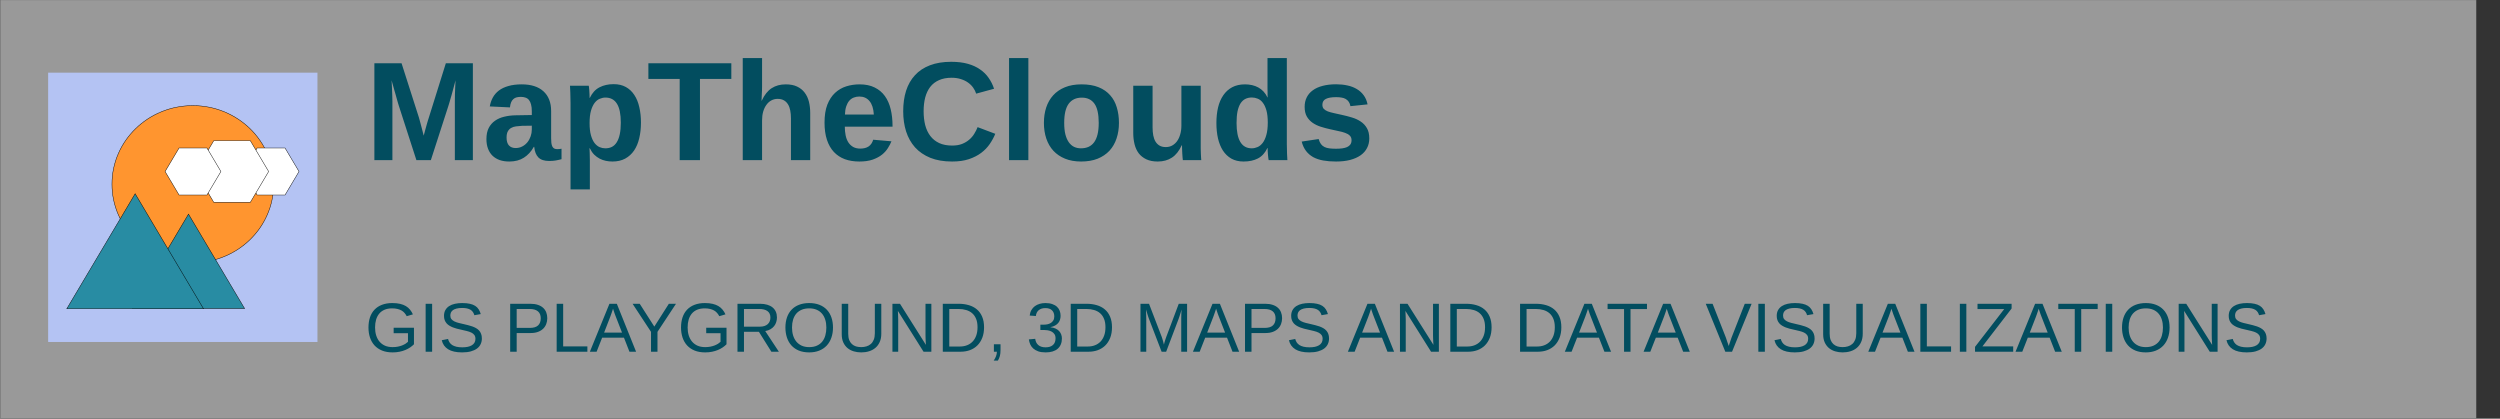 <svg width="4920" height="824" viewBox="0 0 4920 824" fill="none" xmlns="http://www.w3.org/2000/svg">
<rect x="0" y="0" width="4920" height="824" fill="#333333" stroke="none"/>
<rect x="0.455" y="0.196" width="4872.82" height="822.836" fill="white" fill-opacity="0.5"/>
<path d="M624.76 143H94.76V673H624.76V143Z" fill="#B4C3F3"/>
<path d="M379.459 517.007C467.326 517.007 538.556 447.798 538.556 362.424C538.556 277.05 467.326 207.84 379.459 207.84C291.592 207.84 220.362 277.05 220.362 362.424C220.362 447.798 291.592 517.007 379.459 517.007Z" fill="#FF952F" stroke="black" stroke-width="0.833"/>
<path d="M260.567 607.14L370.954 421.368L481.342 607.14H260.567Z" fill="#288CA3" stroke="black" stroke-width="0.833"/>
<path d="M131.408 607.683L265.975 381.218L400.542 607.683H131.408Z" fill="#288CA3" stroke="black" stroke-width="0.833"/>
<path d="M506.039 291.295H560.977L588.445 337.522L560.977 383.748H506.039L478.571 337.522L506.039 291.295Z" fill="white" stroke="black" stroke-width="0.833"/>
<path d="M420.661 276.927H492.674L528.68 337.522L492.674 398.116H420.661L384.656 337.522L420.661 276.927Z" fill="white" stroke="black" stroke-width="0.833"/>
<path d="M352.361 291.295H407.298L434.766 337.522L407.298 383.748H352.361L324.893 337.522L352.361 291.295Z" fill="white" stroke="black" stroke-width="0.833"/>
<path d="M895.15 315.171V199.583C895.15 194.981 895.195 190.243 895.286 185.371C895.466 180.498 895.646 176.032 895.827 171.971C896.098 167.189 896.323 162.542 896.504 158.03C894.609 165.159 892.804 171.926 891.09 178.333C890.368 181.04 889.601 183.837 888.789 186.724C887.977 189.612 887.165 192.409 886.352 195.116C885.631 197.823 884.909 200.35 884.187 202.696C883.465 205.042 882.833 207.072 882.292 208.786L847.913 315.171H819.49L785.111 208.786C784.569 207.072 783.938 205.042 783.216 202.696C782.584 200.35 781.862 197.823 781.05 195.116C780.328 192.409 779.561 189.612 778.749 186.724C777.937 183.837 777.125 181.04 776.313 178.333C774.508 171.926 772.614 165.159 770.628 158.03C770.899 163.264 771.17 168.407 771.441 173.46C771.621 177.791 771.801 182.348 771.982 187.13C772.162 191.913 772.253 196.063 772.253 199.583V315.171H736.791V124.463H790.254L824.362 231.119C825.265 233.916 826.212 237.345 827.205 241.406C828.287 245.466 829.325 249.391 830.318 253.181C831.4 257.602 832.573 262.204 833.837 266.987C835.1 262.295 836.318 257.783 837.491 253.452C838.033 251.557 838.574 249.617 839.115 247.632C839.657 245.647 840.198 243.707 840.74 241.812C841.281 239.917 841.822 238.112 842.364 236.398C842.905 234.683 843.401 233.149 843.853 231.796L877.419 124.463H930.612V315.171H895.15ZM1002.35 317.878C995.309 317.878 988.993 316.931 983.398 315.036C977.894 313.051 973.202 310.208 969.322 306.509C965.442 302.719 962.464 298.072 960.389 292.568C958.313 287.064 957.276 280.792 957.276 273.754C957.276 265.092 958.765 257.828 961.742 251.963C964.81 246.008 968.961 241.225 974.194 237.616C979.428 233.916 985.564 231.254 992.602 229.63C999.64 227.916 1007.13 227.013 1015.07 226.923L1046.61 226.382V218.938C1046.61 213.614 1046.11 209.192 1045.12 205.673C1044.22 202.064 1042.86 199.131 1041.06 196.876C1039.25 194.62 1037 193.041 1034.29 192.138C1031.67 191.146 1028.65 190.649 1025.22 190.649C1022.06 190.649 1019.22 190.965 1016.69 191.597C1014.26 192.229 1012.14 193.356 1010.33 194.981C1008.53 196.515 1007.04 198.635 1005.87 201.342C1004.78 203.959 1004.02 207.297 1003.57 211.358L963.908 209.463C964.991 203.057 966.976 197.236 969.863 192.003C972.751 186.679 976.721 182.077 981.774 178.197C986.917 174.317 993.189 171.34 1000.59 169.264C1008.08 167.099 1016.83 166.016 1026.85 166.016C1035.96 166.016 1044.08 167.144 1051.21 169.4C1058.34 171.655 1064.38 175.039 1069.35 179.551C1074.31 183.972 1078.1 189.431 1080.71 195.928C1083.33 202.425 1084.64 209.959 1084.64 218.532V271.859C1084.64 275.288 1084.78 278.356 1085.05 281.063C1085.41 283.77 1085.99 286.071 1086.81 287.966C1087.71 289.771 1088.93 291.169 1090.46 292.162C1092.08 293.064 1094.16 293.515 1096.69 293.515C1099.57 293.515 1102.37 293.245 1105.08 292.703V313.276C1102.82 313.818 1100.79 314.314 1098.99 314.765C1097.18 315.216 1095.38 315.577 1093.57 315.848C1091.77 316.119 1089.83 316.344 1087.75 316.525C1085.77 316.705 1083.42 316.795 1080.71 316.795C1071.15 316.795 1064.07 314.449 1059.46 309.757C1054.95 305.065 1052.25 298.162 1051.34 289.049H1050.53C1045.48 298.162 1038.98 305.246 1031.04 310.299C1023.19 315.352 1013.63 317.878 1002.35 317.878ZM1046.61 247.361L1027.12 247.632C1023.06 247.812 1019.18 248.173 1015.48 248.715C1011.87 249.166 1008.66 250.203 1005.87 251.828C1003.16 253.362 1000.99 255.617 999.37 258.595C997.745 261.573 996.933 265.633 996.933 270.777C996.933 277.724 998.512 282.913 1001.67 286.342C1004.92 289.68 1009.2 291.35 1014.53 291.35C1019.4 291.35 1023.82 290.312 1027.79 288.237C1031.76 286.161 1035.1 283.454 1037.81 280.116C1040.61 276.687 1042.77 272.762 1044.31 268.34C1045.84 263.919 1046.61 259.407 1046.61 254.805V247.361ZM1261.41 241.27C1261.41 252.369 1260.28 262.61 1258.02 271.995C1255.86 281.379 1252.47 289.455 1247.87 296.222C1243.27 302.99 1237.4 308.314 1230.28 312.194C1223.24 315.983 1214.89 317.878 1205.24 317.878C1200.91 317.878 1196.57 317.427 1192.24 316.525C1188 315.622 1183.94 314.179 1180.06 312.194C1176.18 310.118 1172.57 307.456 1169.23 304.208C1165.99 300.869 1163.19 296.764 1160.84 291.891H1160.03C1160.12 292.342 1160.21 293.47 1160.3 295.275C1160.39 297.08 1160.48 299.2 1160.57 301.636C1160.66 303.982 1160.71 306.509 1160.71 309.216C1160.8 311.833 1160.84 314.269 1160.84 316.525V372.695H1122.81V202.425C1122.81 194.936 1122.67 188.258 1122.4 182.393C1122.22 176.528 1122 171.971 1121.73 168.723H1158.68C1158.86 169.354 1159.04 170.573 1159.22 172.377C1159.49 174.182 1159.67 176.257 1159.76 178.603C1159.94 180.949 1160.07 183.386 1160.17 185.912C1160.26 188.439 1160.3 190.649 1160.3 192.544H1160.84C1165.44 182.889 1171.76 175.987 1179.79 171.836C1187.82 167.685 1197.12 165.61 1207.67 165.61C1216.97 165.61 1225 167.505 1231.77 171.294C1238.53 175.084 1244.08 180.318 1248.41 186.995C1252.83 193.672 1256.08 201.658 1258.16 210.952C1260.32 220.156 1261.41 230.262 1261.41 241.27ZM1221.75 241.27C1221.75 224.577 1219.22 212.215 1214.17 204.184C1209.12 196.063 1201.58 192.003 1191.57 192.003C1187.78 192.003 1183.99 192.815 1180.2 194.439C1176.5 195.973 1173.16 198.68 1170.18 202.56C1167.29 206.35 1164.9 211.493 1163.01 217.99C1161.2 224.397 1160.3 232.518 1160.3 242.353C1160.3 251.918 1161.2 259.903 1163.01 266.31C1164.81 272.626 1167.16 277.679 1170.05 281.469C1173.02 285.259 1176.36 287.966 1180.06 289.59C1183.76 291.124 1187.51 291.891 1191.3 291.891C1196.17 291.891 1200.5 290.944 1204.29 289.049C1208.08 287.064 1211.24 284.041 1213.76 279.98C1216.38 275.83 1218.37 270.551 1219.72 264.144C1221.07 257.738 1221.75 250.113 1221.75 241.27ZM1377.54 155.323V315.171H1337.61V155.323H1276.02V124.463H1439.26V155.323H1377.54ZM1499.22 197.958C1504.36 186.769 1510.81 178.648 1518.57 173.595C1526.33 168.542 1535.58 166.016 1546.32 166.016C1555.16 166.016 1562.61 167.46 1568.65 170.347C1574.79 173.234 1579.75 177.205 1583.54 182.258C1587.42 187.311 1590.22 193.266 1591.93 200.124C1593.65 206.982 1594.5 214.381 1594.5 222.321V315.171H1556.6V233.149C1556.6 227.465 1556.15 222.276 1555.25 217.584C1554.35 212.802 1552.86 208.741 1550.78 205.403C1548.71 201.974 1546 199.312 1542.66 197.417C1539.32 195.522 1535.26 194.575 1530.48 194.575C1525.88 194.575 1521.68 195.612 1517.89 197.688C1514.2 199.673 1510.99 202.56 1508.28 206.35C1505.58 210.05 1503.46 214.516 1501.92 219.75C1500.48 224.893 1499.76 230.578 1499.76 236.804V315.171H1461.72V114.312H1499.76V169.129C1499.76 172.016 1499.71 174.949 1499.62 177.927C1499.53 180.814 1499.4 183.566 1499.22 186.183C1499.13 188.709 1499.04 191.01 1498.95 193.086C1498.86 195.161 1498.77 196.785 1498.67 197.958H1499.22ZM1691.14 317.878C1680.59 317.878 1671.07 316.344 1662.58 313.276C1654.19 310.118 1647.02 305.381 1641.06 299.065C1635.11 292.658 1630.55 284.672 1627.39 275.108C1624.23 265.453 1622.66 254.174 1622.66 241.27C1622.66 227.284 1624.51 215.509 1628.2 205.944C1631.99 196.379 1637.05 188.664 1643.36 182.799C1649.77 176.844 1657.12 172.558 1665.43 169.941C1673.73 167.324 1682.48 166.016 1691.68 166.016C1703.23 166.016 1713.07 168.046 1721.19 172.107C1729.4 176.077 1736.12 181.671 1741.36 188.89C1746.59 196.109 1750.43 204.771 1752.86 214.877C1755.3 224.893 1756.52 235.992 1756.52 248.173V249.256H1662.58C1662.58 255.392 1663.12 261.122 1664.21 266.445C1665.29 271.679 1667.05 276.236 1669.49 280.116C1671.92 283.905 1675.08 286.928 1678.96 289.184C1682.84 291.35 1687.53 292.433 1693.04 292.433C1699.71 292.433 1705.17 291.034 1709.41 288.237C1713.66 285.349 1716.68 280.928 1718.48 274.972L1754.35 278.085C1752.73 282.236 1750.43 286.658 1747.45 291.35C1744.56 296.042 1740.68 300.373 1735.81 304.343C1730.94 308.223 1724.84 311.472 1717.54 314.088C1710.32 316.615 1701.52 317.878 1691.14 317.878ZM1691.14 189.973C1687.26 189.973 1683.61 190.649 1680.18 192.003C1676.84 193.266 1673.91 195.342 1671.38 198.229C1668.94 201.026 1666.96 204.681 1665.43 209.192C1663.89 213.704 1663.03 219.118 1662.85 225.434H1719.7C1718.98 213.614 1716.14 204.771 1711.17 198.906C1706.21 192.95 1699.53 189.973 1691.14 189.973ZM1873.73 286.477C1881.22 286.477 1887.67 285.439 1893.08 283.364C1898.59 281.198 1903.33 278.401 1907.3 274.972C1911.36 271.544 1914.7 267.663 1917.31 263.332C1920.02 259.001 1922.23 254.625 1923.94 250.203L1958.73 263.332C1955.93 270.19 1952.28 276.912 1947.77 283.499C1943.25 290.086 1937.61 295.906 1930.85 300.96C1924.08 306.013 1916 310.118 1906.62 313.276C1897.33 316.344 1886.36 317.878 1873.73 317.878C1857.22 317.878 1842.91 315.442 1830.82 310.569C1818.73 305.607 1808.72 298.749 1800.78 289.996C1792.93 281.153 1787.06 270.686 1783.18 258.595C1779.39 246.504 1777.5 233.285 1777.5 218.938C1777.5 204.049 1779.39 190.604 1783.18 178.603C1787.06 166.602 1792.88 156.406 1800.64 148.014C1808.4 139.532 1818.19 133.036 1830.01 128.524C1841.92 123.922 1855.91 121.621 1871.97 121.621C1884.42 121.621 1895.29 122.929 1904.59 125.546C1913.97 128.163 1922.05 131.863 1928.82 136.645C1935.67 141.337 1941.31 146.931 1945.74 153.428C1950.25 159.835 1953.77 166.918 1956.29 174.678L1921.1 184.288C1919.84 180.228 1917.9 176.348 1915.28 172.648C1912.66 168.858 1909.33 165.52 1905.27 162.632C1901.3 159.745 1896.6 157.444 1891.19 155.729C1885.78 153.925 1879.64 153.022 1872.78 153.022C1863.13 153.022 1854.83 154.601 1847.88 157.759C1840.93 160.827 1835.2 165.249 1830.69 171.024C1826.27 176.799 1822.97 183.747 1820.81 191.868C1818.73 199.898 1817.69 208.922 1817.69 218.938C1817.69 228.863 1818.73 237.977 1820.81 246.278C1822.97 254.489 1826.31 261.573 1830.82 267.528C1835.33 273.484 1841.11 278.131 1848.15 281.469C1855.28 284.808 1863.8 286.477 1873.73 286.477ZM1985.8 315.171V114.312H2023.83V315.171H1985.8ZM2202.09 241.812C2202.09 253.001 2200.51 263.242 2197.35 272.536C2194.28 281.83 2189.64 289.861 2183.41 296.628C2177.18 303.306 2169.42 308.539 2160.13 312.329C2150.84 316.028 2140.01 317.878 2127.65 317.878C2115.73 317.878 2105.22 316.028 2096.11 312.329C2087 308.629 2079.33 303.441 2073.1 296.764C2066.96 290.086 2062.32 282.101 2059.16 272.807C2056 263.423 2054.42 253.091 2054.42 241.812C2054.42 230.893 2055.91 220.832 2058.89 211.629C2061.96 202.335 2066.56 194.304 2072.69 187.536C2078.83 180.769 2086.54 175.49 2095.84 171.7C2105.13 167.911 2116.01 166.016 2128.46 166.016C2141.63 166.016 2152.87 167.911 2162.16 171.7C2171.45 175.49 2179.03 180.769 2184.9 187.536C2190.85 194.214 2195.18 202.199 2197.89 211.493C2200.69 220.697 2202.09 230.803 2202.09 241.812ZM2162.29 241.812C2162.29 224.397 2159.45 211.764 2153.77 203.914C2148.08 196.063 2139.83 192.138 2129 192.138C2117.81 192.138 2109.24 196.109 2103.28 204.049C2097.33 211.99 2094.35 224.577 2094.35 241.812C2094.35 250.564 2095.12 258.099 2096.65 264.415C2098.27 270.731 2100.53 275.92 2103.42 279.98C2106.31 284.041 2109.78 287.064 2113.84 289.049C2117.9 290.944 2122.37 291.891 2127.24 291.891C2132.83 291.891 2137.8 290.944 2142.13 289.049C2146.55 287.064 2150.25 284.041 2153.23 279.98C2156.2 275.92 2158.46 270.731 2159.99 264.415C2161.53 258.099 2162.29 250.564 2162.29 241.812ZM2268.27 168.723V250.88C2268.27 256.565 2268.72 261.798 2269.63 266.581C2270.53 271.273 2272.02 275.333 2274.09 278.762C2276.17 282.101 2278.83 284.718 2282.08 286.612C2285.42 288.507 2289.48 289.455 2294.26 289.455C2298.86 289.455 2303.01 288.462 2306.71 286.477C2310.5 284.402 2313.75 281.514 2316.46 277.815C2319.17 274.025 2321.24 269.558 2322.68 264.415C2324.22 259.182 2324.99 253.452 2324.99 247.226V168.723H2363.02V282.417C2363.02 285.485 2363.02 288.733 2363.02 292.162C2363.11 295.5 2363.2 298.704 2363.29 301.772C2363.47 304.749 2363.61 307.456 2363.7 309.893C2363.88 312.239 2364.01 313.998 2364.1 315.171H2327.83C2327.74 314.088 2327.56 312.374 2327.29 310.028C2327.11 307.592 2326.93 304.93 2326.74 302.042C2326.65 299.155 2326.52 296.267 2326.34 293.38C2326.25 290.492 2326.2 288.056 2326.2 286.071H2325.53C2320.47 297.17 2314.02 305.246 2306.17 310.299C2298.41 315.352 2289.16 317.878 2278.42 317.878C2269.67 317.878 2262.23 316.435 2256.09 313.547C2249.96 310.66 2244.95 306.734 2241.07 301.772C2237.28 296.719 2234.53 290.763 2232.81 283.905C2231.1 277.048 2230.24 269.649 2230.24 261.708V168.723H2268.27ZM2496.74 315.171C2496.56 314.449 2496.34 313.186 2496.07 311.381C2495.89 309.487 2495.66 307.366 2495.39 305.02C2495.21 302.674 2495.03 300.283 2494.85 297.846C2494.76 295.41 2494.71 293.245 2494.71 291.35H2494.17C2489.75 300.824 2483.57 307.637 2475.63 311.788C2467.78 315.848 2458.35 317.878 2447.34 317.878C2438.14 317.878 2430.15 315.983 2423.38 312.194C2416.71 308.404 2411.16 303.125 2406.74 296.358C2402.41 289.59 2399.16 281.605 2396.99 272.401C2394.92 263.107 2393.88 253.001 2393.88 242.082C2393.88 230.984 2394.96 220.787 2397.13 211.493C2399.38 202.199 2402.81 194.214 2407.41 187.536C2412.02 180.769 2417.84 175.49 2424.87 171.7C2432 167.911 2440.44 166.016 2450.18 166.016C2454.97 166.016 2459.57 166.512 2463.99 167.505C2468.41 168.497 2472.52 170.031 2476.31 172.107C2480.1 174.182 2483.53 176.844 2486.59 180.092C2489.66 183.341 2492.28 187.266 2494.44 191.868H2494.71C2494.71 190.965 2494.67 189.657 2494.58 187.942C2494.58 186.138 2494.58 184.108 2494.58 181.852C2494.58 179.596 2494.53 177.25 2494.44 174.814C2494.44 172.377 2494.44 170.031 2494.44 167.775V114.312H2532.48V283.229C2532.48 290.357 2532.61 296.719 2532.88 302.313C2533.15 307.817 2533.38 312.103 2533.56 315.171H2496.74ZM2494.98 241.135C2494.98 231.48 2494.08 223.494 2492.28 217.178C2490.47 210.771 2488.08 205.718 2485.1 202.019C2482.22 198.229 2478.88 195.612 2475.09 194.169C2471.39 192.635 2467.6 191.868 2463.72 191.868C2458.85 191.868 2454.52 192.815 2450.73 194.71C2447.03 196.605 2443.87 199.583 2441.25 203.643C2438.72 207.704 2436.78 212.892 2435.43 219.208C2434.17 225.525 2433.54 233.149 2433.54 242.082C2433.54 275.288 2443.51 291.891 2463.45 291.891C2467.24 291.891 2471.03 291.079 2474.82 289.455C2478.61 287.831 2481.99 285.078 2484.97 281.198C2487.95 277.318 2490.34 272.13 2492.14 265.633C2494.04 259.046 2494.98 250.88 2494.98 241.135ZM2694.76 272.401C2694.76 279.439 2693.27 285.755 2690.29 291.35C2687.41 296.944 2683.17 301.727 2677.57 305.697C2671.98 309.577 2665.12 312.6 2657 314.765C2648.88 316.841 2639.63 317.878 2629.25 317.878C2619.96 317.878 2611.57 317.202 2604.08 315.848C2596.59 314.495 2590 312.284 2584.32 309.216C2578.72 306.058 2574.03 301.997 2570.24 297.034C2566.45 292.072 2563.61 285.936 2561.71 278.627L2595.14 273.619C2596.23 277.679 2597.72 280.973 2599.61 283.499C2601.5 286.026 2603.85 287.966 2606.65 289.319C2609.45 290.673 2612.69 291.575 2616.39 292.026C2620.18 292.478 2624.47 292.703 2629.25 292.703C2633.58 292.703 2637.6 292.478 2641.3 292.026C2645.09 291.485 2648.34 290.628 2651.04 289.455C2653.84 288.192 2656.01 286.477 2657.54 284.312C2659.07 282.056 2659.84 279.258 2659.84 275.92C2659.84 272.13 2658.71 269.152 2656.46 266.987C2654.29 264.731 2651.27 262.926 2647.39 261.573C2643.6 260.129 2639.09 258.911 2633.85 257.918C2628.71 256.836 2623.21 255.617 2617.34 254.264C2611.21 252.91 2605.16 251.286 2599.2 249.391C2593.25 247.496 2587.92 244.925 2583.23 241.676C2578.54 238.428 2574.75 234.322 2571.86 229.36C2568.98 224.306 2567.53 217.945 2567.53 210.275C2567.53 203.327 2568.89 197.146 2571.59 191.732C2574.3 186.228 2578.27 181.581 2583.5 177.791C2588.74 173.911 2595.19 170.979 2602.86 168.994C2610.62 166.918 2619.51 165.88 2629.52 165.88C2637.46 165.88 2644.86 166.647 2651.72 168.181C2658.58 169.625 2664.71 171.971 2670.13 175.22C2675.54 178.378 2680.05 182.438 2683.66 187.401C2687.36 192.364 2689.93 198.364 2691.38 205.403L2657.68 208.922C2657.04 205.403 2655.92 202.515 2654.29 200.259C2652.67 197.913 2650.64 196.063 2648.2 194.71C2645.85 193.356 2643.1 192.454 2639.94 192.003C2636.79 191.462 2633.31 191.191 2629.52 191.191C2620.5 191.191 2613.73 192.364 2609.22 194.71C2604.71 196.966 2602.45 200.801 2602.45 206.215C2602.45 209.553 2603.35 212.215 2605.16 214.2C2607.05 216.185 2609.67 217.855 2613.01 219.208C2616.44 220.472 2620.45 221.599 2625.06 222.592C2629.75 223.494 2634.85 224.622 2640.35 225.976C2647.12 227.419 2653.75 229.134 2660.25 231.119C2666.83 233.014 2672.65 235.676 2677.71 239.105C2682.85 242.443 2686.96 246.775 2690.02 252.098C2693.18 257.422 2694.76 264.19 2694.76 272.401Z" fill="#024D5F"/>
<path d="M725.145 644.568C725.145 637.202 726.127 630.55 728.092 624.613C730.1 618.676 733.069 613.631 736.998 609.479C740.971 605.283 745.881 602.069 751.729 599.837C757.577 597.56 764.363 596.422 772.086 596.422C777.889 596.422 782.978 596.935 787.353 597.962C791.728 598.989 795.523 600.462 798.737 602.381C801.951 604.301 804.674 606.645 806.906 609.412C809.139 612.136 811.036 615.216 812.598 618.653L800.411 622.269C799.25 619.948 797.844 617.85 796.192 615.975C794.585 614.055 792.621 612.426 790.3 611.087C787.978 609.747 785.278 608.721 782.197 608.006C779.162 607.247 775.68 606.868 771.751 606.868C766.037 606.868 761.059 607.761 756.818 609.546C752.622 611.332 749.14 613.877 746.372 617.18C743.605 620.484 741.529 624.457 740.145 629.099C738.806 633.742 738.136 638.898 738.136 644.568C738.136 650.237 738.873 655.438 740.346 660.17C741.819 664.857 744.006 668.92 746.908 672.357C749.81 675.75 753.403 678.406 757.689 680.326C762.019 682.201 767.019 683.138 772.689 683.138C776.394 683.138 779.809 682.826 782.934 682.201C786.059 681.576 788.871 680.772 791.371 679.79C793.916 678.763 796.148 677.647 798.067 676.442C799.987 675.192 801.594 673.942 802.889 672.692V655.684H774.697V644.97H814.674V677.513C812.576 679.656 810.098 681.71 807.241 683.674C804.429 685.594 801.259 687.29 797.733 688.763C794.206 690.236 790.344 691.397 786.148 692.245C781.952 693.093 777.465 693.517 772.689 693.517C764.742 693.517 757.801 692.312 751.863 689.901C745.926 687.446 740.971 684.053 736.998 679.723C733.069 675.348 730.1 670.17 728.092 664.188C726.127 658.206 725.145 651.666 725.145 644.568ZM837.642 692.178V597.828H850.432V692.178H837.642ZM948.331 666.13C948.331 670.103 947.55 673.763 945.988 677.112C944.47 680.46 942.104 683.361 938.89 685.817C935.675 688.227 931.613 690.125 926.702 691.509C921.836 692.848 916.055 693.517 909.359 693.517C897.618 693.517 888.467 691.464 881.904 687.357C875.342 683.25 871.168 677.312 869.382 669.545L881.771 667.067C882.396 669.523 883.355 671.755 884.65 673.763C885.945 675.772 887.686 677.513 889.873 678.987C892.105 680.415 894.851 681.531 898.109 682.335C901.368 683.138 905.274 683.54 909.828 683.54C913.622 683.54 917.104 683.228 920.274 682.603C923.444 681.933 926.167 680.928 928.443 679.589C930.72 678.25 932.483 676.531 933.733 674.433C935.028 672.29 935.675 669.746 935.675 666.799C935.675 663.719 934.961 661.219 933.533 659.3C932.149 657.38 930.184 655.795 927.64 654.545C925.095 653.295 922.06 652.246 918.533 651.398C915.006 650.55 911.1 649.635 906.815 648.653C904.181 648.072 901.524 647.447 898.846 646.778C896.212 646.063 893.668 645.237 891.212 644.3C888.802 643.318 886.525 642.179 884.382 640.885C882.239 639.59 880.387 638.05 878.824 636.264C877.262 634.434 876.034 632.336 875.141 629.97C874.248 627.559 873.802 624.792 873.802 621.667C873.802 617.202 874.695 613.386 876.48 610.216C878.311 607.002 880.833 604.368 884.047 602.314C887.261 600.261 891.056 598.765 895.431 597.828C899.806 596.89 904.538 596.422 909.627 596.422C915.475 596.422 920.475 596.89 924.627 597.828C928.778 598.721 932.283 600.082 935.14 601.913C937.997 603.743 940.273 606.02 941.97 608.743C943.711 611.421 945.095 614.546 946.122 618.118L933.533 620.327C932.908 618.051 931.992 616.019 930.787 614.234C929.626 612.448 928.086 610.953 926.167 609.747C924.247 608.542 921.903 607.627 919.136 607.002C916.412 606.377 913.198 606.064 909.493 606.064C905.118 606.064 901.435 606.466 898.444 607.27C895.498 608.029 893.11 609.078 891.279 610.417C889.494 611.756 888.199 613.341 887.395 615.171C886.636 616.957 886.257 618.899 886.257 620.997C886.257 623.809 886.949 626.131 888.333 627.961C889.761 629.747 891.681 631.242 894.092 632.448C896.502 633.653 899.292 634.657 902.462 635.461C905.632 636.264 909.002 637.068 912.573 637.872C915.475 638.541 918.354 639.233 921.211 639.947C924.113 640.617 926.881 641.443 929.515 642.425C932.149 643.362 934.604 644.479 936.881 645.773C939.202 647.068 941.211 648.653 942.907 650.527C944.604 652.402 945.921 654.612 946.858 657.157C947.84 659.701 948.331 662.692 948.331 666.13ZM1077.03 626.22C1077.03 630.327 1076.34 634.166 1074.96 637.738C1073.62 641.264 1071.59 644.345 1068.86 646.978C1066.19 649.568 1062.81 651.621 1058.75 653.139C1054.69 654.657 1049.96 655.416 1044.56 655.416H1016.83V692.178H1004.04V597.828H1043.75C1049.33 597.828 1054.2 598.52 1058.35 599.904C1062.5 601.243 1065.96 603.163 1068.73 605.663C1071.5 608.118 1073.57 611.109 1074.96 614.636C1076.34 618.118 1077.03 621.979 1077.03 626.22ZM1064.18 626.354C1064.18 620.372 1062.35 615.841 1058.69 612.761C1055.02 609.636 1049.53 608.073 1042.21 608.073H1016.83V645.304H1042.75C1050.11 645.304 1055.52 643.675 1058.95 640.416C1062.44 637.157 1064.18 632.47 1064.18 626.354ZM1095.51 692.178V597.828H1108.3V681.732H1155.98V692.178H1095.51ZM1238.75 692.178L1227.97 664.59H1184.98L1174.13 692.178H1160.87L1199.37 597.828H1213.9L1251.81 692.178H1238.75ZM1212.03 623.475C1211.32 621.689 1210.62 619.881 1209.95 618.051C1209.33 616.22 1208.77 614.569 1208.28 613.095C1207.79 611.578 1207.36 610.328 1207.01 609.346C1206.7 608.319 1206.52 607.694 1206.47 607.471C1206.38 607.694 1206.18 608.319 1205.87 609.346C1205.56 610.372 1205.13 611.645 1204.6 613.162C1204.11 614.68 1203.53 616.354 1202.86 618.185C1202.23 620.015 1201.58 621.823 1200.91 623.609L1188.86 654.612H1224.15L1212.03 623.475ZM1293.92 653.072V692.178H1281.2V653.072L1244.91 597.828H1258.97L1287.7 642.76L1316.29 597.828H1330.35L1293.92 653.072ZM1340.26 644.568C1340.26 637.202 1341.25 630.55 1343.21 624.613C1345.22 618.676 1348.19 613.631 1352.12 609.479C1356.09 605.283 1361 602.069 1366.85 599.837C1372.7 597.56 1379.48 596.422 1387.2 596.422C1393.01 596.422 1398.1 596.935 1402.47 597.962C1406.85 598.989 1410.64 600.462 1413.85 602.381C1417.07 604.301 1419.79 606.645 1422.02 609.412C1424.26 612.136 1426.15 615.216 1427.72 618.653L1415.53 622.269C1414.37 619.948 1412.96 617.85 1411.31 615.975C1409.7 614.055 1407.74 612.426 1405.42 611.087C1403.1 609.747 1400.4 608.721 1397.31 608.006C1394.28 607.247 1390.8 606.868 1386.87 606.868C1381.15 606.868 1376.18 607.761 1371.94 609.546C1367.74 611.332 1364.26 613.877 1361.49 617.18C1358.72 620.484 1356.65 624.457 1355.26 629.099C1353.92 633.742 1353.25 638.898 1353.25 644.568C1353.25 650.237 1353.99 655.438 1355.46 660.17C1356.94 664.857 1359.12 668.92 1362.03 672.357C1364.93 675.75 1368.52 678.406 1372.81 680.326C1377.14 682.201 1382.14 683.138 1387.81 683.138C1391.51 683.138 1394.93 682.826 1398.05 682.201C1401.18 681.576 1403.99 680.772 1406.49 679.79C1409.03 678.763 1411.27 677.647 1413.19 676.442C1415.1 675.192 1416.71 673.942 1418.01 672.692V655.684H1389.82V644.97H1429.79V677.513C1427.69 679.656 1425.22 681.71 1422.36 683.674C1419.55 685.594 1416.38 687.29 1412.85 688.763C1409.32 690.236 1405.46 691.397 1401.27 692.245C1397.07 693.093 1392.58 693.517 1387.81 693.517C1379.86 693.517 1372.92 692.312 1366.98 689.901C1361.04 687.446 1356.09 684.053 1352.12 679.723C1348.19 675.348 1345.22 670.17 1343.21 664.188C1341.25 658.206 1340.26 651.666 1340.26 644.568ZM1518.05 692.178L1493.54 653.005H1464.14V692.178H1451.35V597.828H1495.75C1501.11 597.828 1505.84 598.453 1509.95 599.703C1514.1 600.908 1517.58 602.672 1520.39 604.993C1523.2 607.314 1525.35 610.149 1526.82 613.497C1528.29 616.845 1529.03 620.618 1529.03 624.814C1529.03 627.805 1528.58 630.751 1527.69 633.653C1526.84 636.555 1525.48 639.211 1523.61 641.621C1521.73 644.032 1519.34 646.108 1516.44 647.849C1513.54 649.59 1510.06 650.818 1506 651.532L1532.78 692.178H1518.05ZM1516.17 624.948C1516.17 622.091 1515.68 619.613 1514.7 617.515C1513.72 615.417 1512.29 613.676 1510.41 612.292C1508.54 610.863 1506.26 609.814 1503.58 609.145C1500.91 608.43 1497.87 608.073 1494.48 608.073H1464.14V642.894H1495.01C1498.67 642.894 1501.84 642.447 1504.52 641.554C1507.2 640.617 1509.39 639.345 1511.08 637.738C1512.83 636.131 1514.1 634.233 1514.9 632.046C1515.75 629.858 1516.17 627.492 1516.17 624.948ZM1639.32 644.568C1639.32 651.934 1638.25 658.63 1636.1 664.657C1634.01 670.683 1630.95 675.839 1626.93 680.125C1622.91 684.411 1618 687.714 1612.2 690.035C1606.39 692.357 1599.81 693.517 1592.44 693.517C1584.68 693.517 1577.87 692.312 1572.02 689.901C1566.17 687.446 1561.31 684.053 1557.42 679.723C1553.54 675.348 1550.61 670.17 1548.65 664.188C1546.69 658.206 1545.7 651.666 1545.7 644.568C1545.7 637.202 1546.73 630.55 1548.78 624.613C1550.84 618.676 1553.85 613.631 1557.82 609.479C1561.8 605.283 1566.69 602.069 1572.49 599.837C1578.34 597.56 1585.03 596.422 1592.58 596.422C1600.08 596.422 1606.73 597.56 1612.53 599.837C1618.38 602.114 1623.27 605.35 1627.2 609.546C1631.17 613.743 1634.18 618.81 1636.24 624.747C1638.29 630.684 1639.32 637.291 1639.32 644.568ZM1626.26 644.568C1626.26 638.898 1625.52 633.742 1624.05 629.099C1622.62 624.457 1620.48 620.484 1617.62 617.18C1614.81 613.877 1611.3 611.332 1607.11 609.546C1602.91 607.761 1598.07 606.868 1592.58 606.868C1586.95 606.868 1582.02 607.761 1577.78 609.546C1573.54 611.332 1569.99 613.877 1567.13 617.18C1564.32 620.484 1562.2 624.457 1560.77 629.099C1559.39 633.742 1558.69 638.898 1558.69 644.568C1558.69 650.237 1559.41 655.438 1560.84 660.17C1562.31 664.857 1564.45 668.92 1567.27 672.357C1570.12 675.75 1573.65 678.406 1577.85 680.326C1582.09 682.201 1586.95 683.138 1592.44 683.138C1598.34 683.138 1603.4 682.178 1607.64 680.259C1611.93 678.339 1615.43 675.683 1618.16 672.29C1620.93 668.853 1622.96 664.768 1624.25 660.036C1625.59 655.304 1626.26 650.148 1626.26 644.568ZM1694.9 693.517C1689.72 693.517 1684.81 692.825 1680.16 691.442C1675.52 690.058 1671.44 687.915 1667.91 685.013C1664.43 682.067 1661.66 678.362 1659.61 673.897C1657.55 669.389 1656.53 664.054 1656.53 657.893V597.828H1669.32V656.822C1669.32 661.599 1669.94 665.661 1671.19 669.009C1672.49 672.313 1674.27 675.013 1676.55 677.112C1678.83 679.21 1681.5 680.75 1684.58 681.732C1687.71 682.669 1691.12 683.138 1694.83 683.138C1698.49 683.138 1701.95 682.647 1705.21 681.665C1708.47 680.683 1711.32 679.12 1713.78 676.978C1716.24 674.835 1718.15 672.045 1719.54 668.607C1720.97 665.125 1721.68 660.907 1721.68 655.951V597.828H1734.4V656.688C1734.4 662.983 1733.36 668.451 1731.26 673.094C1729.2 677.692 1726.39 681.509 1722.82 684.544C1719.25 687.58 1715.05 689.834 1710.23 691.308C1705.45 692.781 1700.34 693.517 1694.9 693.517ZM1817.5 692.178L1767.02 611.823C1767.1 614.011 1767.22 616.176 1767.35 618.318C1767.44 620.149 1767.51 622.091 1767.55 624.144C1767.64 626.153 1767.68 627.939 1767.68 629.501V692.178H1756.3V597.828H1771.17L1822.19 678.719C1822.06 676.531 1821.92 674.344 1821.79 672.156C1821.7 670.281 1821.61 668.25 1821.52 666.063C1821.43 663.831 1821.39 661.71 1821.39 659.701V597.828H1832.91V692.178H1817.5ZM1936.63 644.032C1936.63 651.889 1935.45 658.831 1933.08 664.857C1930.72 670.839 1927.48 675.862 1923.37 679.924C1919.27 683.942 1914.4 687 1908.77 689.098C1903.19 691.151 1897.17 692.178 1890.69 692.178H1855.41V597.828H1886.61C1893.89 597.828 1900.58 598.743 1906.7 600.573C1912.86 602.359 1918.15 605.149 1922.57 608.944C1926.99 612.694 1930.43 617.47 1932.88 623.274C1935.38 629.077 1936.63 635.997 1936.63 644.032ZM1923.77 644.032C1923.77 637.648 1922.86 632.202 1921.03 627.693C1919.2 623.14 1916.63 619.412 1913.33 616.511C1910.02 613.609 1906.07 611.488 1901.48 610.149C1896.88 608.765 1891.83 608.073 1886.34 608.073H1868.2V681.933H1889.22C1894.18 681.933 1898.75 681.129 1902.95 679.522C1907.19 677.915 1910.85 675.527 1913.93 672.357C1917.01 669.188 1919.42 665.237 1921.16 660.505C1922.9 655.773 1923.77 650.282 1923.77 644.032ZM1969.04 677.513V688.763C1969.04 691.129 1968.93 693.272 1968.71 695.191C1968.53 697.156 1968.22 698.964 1967.77 700.615C1967.32 702.312 1966.76 703.897 1966.09 705.37C1965.47 706.843 1964.71 708.294 1963.82 709.722H1955.58C1957.59 706.821 1959.13 703.897 1960.2 700.95C1961.32 698.004 1961.88 695.08 1961.88 692.178H1955.98V677.513H1969.04ZM2089.84 666.13C2089.84 670.46 2089.13 674.321 2087.7 677.714C2086.31 681.107 2084.26 683.986 2081.54 686.352C2078.86 688.674 2075.51 690.459 2071.49 691.709C2067.52 692.915 2062.97 693.517 2057.83 693.517C2051.99 693.517 2047.05 692.803 2043.03 691.375C2039.06 689.901 2035.78 687.982 2033.19 685.616C2030.6 683.205 2028.66 680.482 2027.37 677.446C2026.07 674.366 2025.22 671.197 2024.82 667.938L2037.28 666.799C2037.63 669.299 2038.28 671.576 2039.22 673.63C2040.2 675.683 2041.52 677.446 2043.17 678.92C2044.82 680.393 2046.85 681.531 2049.26 682.335C2051.67 683.138 2054.53 683.54 2057.83 683.54C2063.9 683.54 2068.66 682.044 2072.1 679.054C2075.58 676.063 2077.32 671.621 2077.32 665.728C2077.32 662.246 2076.54 659.456 2074.98 657.358C2073.46 655.215 2071.54 653.563 2069.22 652.402C2066.94 651.197 2064.44 650.394 2061.72 649.992C2059.04 649.59 2056.56 649.389 2054.28 649.389H2047.45V638.943H2054.02C2056.29 638.943 2058.66 638.72 2061.11 638.273C2063.57 637.782 2065.8 636.934 2067.81 635.729C2069.86 634.479 2071.54 632.805 2072.83 630.707C2074.17 628.608 2074.84 625.93 2074.84 622.671C2074.84 617.627 2073.35 613.653 2070.36 610.752C2067.41 607.805 2063.01 606.332 2057.16 606.332C2051.85 606.332 2047.54 607.694 2044.24 610.417C2040.98 613.14 2039.08 616.979 2038.55 621.934L2026.43 620.997C2026.92 616.845 2028.06 613.229 2029.84 610.149C2031.63 607.069 2033.88 604.524 2036.61 602.515C2039.37 600.462 2042.52 598.944 2046.05 597.962C2049.57 596.935 2053.32 596.422 2057.3 596.422C2062.57 596.422 2067.1 597.091 2070.89 598.431C2074.69 599.725 2077.79 601.511 2080.2 603.788C2082.61 606.02 2084.37 608.654 2085.49 611.689C2086.65 614.725 2087.23 617.961 2087.23 621.399C2087.23 624.167 2086.85 626.756 2086.09 629.166C2085.33 631.577 2084.15 633.742 2082.54 635.662C2080.94 637.581 2078.88 639.233 2076.38 640.617C2073.93 642.001 2070.96 643.05 2067.48 643.764V644.032C2071.27 644.434 2074.57 645.304 2077.39 646.644C2080.2 647.938 2082.52 649.568 2084.35 651.532C2086.18 653.496 2087.54 655.728 2088.44 658.228C2089.37 660.728 2089.84 663.362 2089.84 666.13ZM2188.41 644.032C2188.41 651.889 2187.23 658.831 2184.86 664.857C2182.5 670.839 2179.26 675.862 2175.15 679.924C2171.04 683.942 2166.18 687 2160.55 689.098C2154.97 691.151 2148.95 692.178 2142.47 692.178H2107.18V597.828H2138.39C2145.67 597.828 2152.36 598.743 2158.48 600.573C2164.64 602.359 2169.93 605.149 2174.35 608.944C2178.77 612.694 2182.21 617.47 2184.66 623.274C2187.16 629.077 2188.41 635.997 2188.41 644.032ZM2175.55 644.032C2175.55 637.648 2174.64 632.202 2172.81 627.693C2170.98 623.14 2168.41 619.412 2165.11 616.511C2161.8 613.609 2157.85 611.488 2153.25 610.149C2148.66 608.765 2143.61 608.073 2138.12 608.073H2119.97V681.933H2141C2145.96 681.933 2150.53 681.129 2154.73 679.522C2158.97 677.915 2162.63 675.527 2165.71 672.357C2168.79 669.188 2171.2 665.237 2172.94 660.505C2174.68 655.773 2175.55 650.282 2175.55 644.032ZM2324.68 692.178V629.233C2324.68 626.957 2324.7 624.635 2324.75 622.269C2324.79 619.903 2324.86 617.738 2324.95 615.774C2325.04 613.497 2325.15 611.287 2325.28 609.145C2324.66 611.421 2324.01 613.676 2323.34 615.908C2322.76 617.827 2322.11 619.881 2321.4 622.068C2320.73 624.211 2320.06 626.153 2319.39 627.894L2295.01 692.178H2286.04L2261.33 627.894C2261.06 627.225 2260.77 626.443 2260.46 625.55C2260.19 624.658 2259.88 623.72 2259.52 622.738C2259.21 621.711 2258.88 620.685 2258.52 619.658C2258.21 618.586 2257.9 617.537 2257.58 616.511C2256.82 614.144 2256.09 611.689 2255.37 609.145C2255.42 611.645 2255.48 614.122 2255.57 616.577C2255.66 618.676 2255.73 620.885 2255.77 623.207C2255.82 625.483 2255.84 627.492 2255.84 629.233V692.178H2244.46V597.828H2261.27L2286.38 663.25C2286.69 664.143 2287.07 665.304 2287.51 666.732C2287.96 668.116 2288.39 669.545 2288.79 671.018C2289.19 672.491 2289.55 673.897 2289.86 675.237C2290.22 676.531 2290.46 677.536 2290.6 678.25C2290.73 677.536 2290.97 676.509 2291.33 675.17C2291.69 673.83 2292.09 672.424 2292.54 670.951C2293.03 669.478 2293.5 668.049 2293.94 666.665C2294.39 665.282 2294.79 664.143 2295.15 663.25L2319.79 597.828H2336.2V692.178H2324.68ZM2425.59 692.178L2414.81 664.59H2371.82L2360.97 692.178H2347.71L2386.22 597.828H2400.75L2438.65 692.178H2425.59ZM2398.87 623.475C2398.16 621.689 2397.47 619.881 2396.8 618.051C2396.17 616.22 2395.61 614.569 2395.12 613.095C2394.63 611.578 2394.21 610.328 2393.85 609.346C2393.54 608.319 2393.36 607.694 2393.32 607.471C2393.23 607.694 2393.03 608.319 2392.71 609.346C2392.4 610.372 2391.98 611.645 2391.44 613.162C2390.95 614.68 2390.37 616.354 2389.7 618.185C2389.07 620.015 2388.43 621.823 2387.76 623.609L2375.7 654.612H2410.99L2398.87 623.475ZM2523.16 626.22C2523.16 630.327 2522.46 634.166 2521.08 637.738C2519.74 641.264 2517.71 644.345 2514.99 646.978C2512.31 649.568 2508.94 651.621 2504.88 653.139C2500.81 654.657 2496.08 655.416 2490.68 655.416H2462.96V692.178H2450.17V597.828H2489.88C2495.46 597.828 2500.32 598.52 2504.47 599.904C2508.63 601.243 2512.08 603.163 2514.85 605.663C2517.62 608.118 2519.7 611.109 2521.08 614.636C2522.46 618.118 2523.16 621.979 2523.16 626.22ZM2510.3 626.354C2510.3 620.372 2508.47 615.841 2504.81 612.761C2501.15 609.636 2495.66 608.073 2488.34 608.073H2462.96V645.304H2488.87C2496.24 645.304 2501.64 643.675 2505.08 640.416C2508.56 637.157 2510.3 632.47 2510.3 626.354ZM2615.56 666.13C2615.56 670.103 2614.78 673.763 2613.22 677.112C2611.7 680.46 2609.34 683.361 2606.12 685.817C2602.91 688.227 2598.85 690.125 2593.94 691.509C2589.07 692.848 2583.29 693.517 2576.59 693.517C2564.85 693.517 2555.7 691.464 2549.14 687.357C2542.58 683.25 2538.4 677.312 2536.62 669.545L2549 667.067C2549.63 669.523 2550.59 671.755 2551.88 673.763C2553.18 675.772 2554.92 677.513 2557.11 678.987C2559.34 680.415 2562.08 681.531 2565.34 682.335C2568.6 683.138 2572.51 683.54 2577.06 683.54C2580.86 683.54 2584.34 683.228 2587.51 682.603C2590.68 681.933 2593.4 680.928 2595.68 679.589C2597.95 678.25 2599.72 676.531 2600.97 674.433C2602.26 672.29 2602.91 669.746 2602.91 666.799C2602.91 663.719 2602.19 661.219 2600.77 659.3C2599.38 657.38 2597.42 655.795 2594.87 654.545C2592.33 653.295 2589.29 652.246 2585.77 651.398C2582.24 650.55 2578.33 649.635 2574.05 648.653C2571.41 648.072 2568.76 647.447 2566.08 646.778C2563.45 646.063 2560.9 645.237 2558.45 644.3C2556.03 643.318 2553.76 642.179 2551.62 640.885C2549.47 639.59 2547.62 638.05 2546.06 636.264C2544.49 634.434 2543.27 632.336 2542.37 629.97C2541.48 627.559 2541.03 624.792 2541.03 621.667C2541.03 617.202 2541.93 613.386 2543.71 610.216C2545.54 607.002 2548.07 604.368 2551.28 602.314C2554.49 600.261 2558.29 598.765 2562.66 597.828C2567.04 596.89 2571.77 596.422 2576.86 596.422C2582.71 596.422 2587.71 596.89 2591.86 597.828C2596.01 598.721 2599.52 600.082 2602.37 601.913C2605.23 603.743 2607.51 606.02 2609.2 608.743C2610.94 611.421 2612.33 614.546 2613.35 618.118L2600.77 620.327C2600.14 618.051 2599.23 616.019 2598.02 614.234C2596.86 612.448 2595.32 610.953 2593.4 609.747C2591.48 608.542 2589.14 607.627 2586.37 607.002C2583.65 606.377 2580.43 606.064 2576.73 606.064C2572.35 606.064 2568.67 606.466 2565.68 607.27C2562.73 608.029 2560.34 609.078 2558.51 610.417C2556.73 611.756 2555.43 613.341 2554.63 615.171C2553.87 616.957 2553.49 618.899 2553.49 620.997C2553.49 623.809 2554.18 626.131 2555.57 627.961C2556.99 629.747 2558.91 631.242 2561.32 632.448C2563.74 633.653 2566.53 634.657 2569.69 635.461C2572.86 636.264 2576.23 637.068 2579.81 637.872C2582.71 638.541 2585.59 639.233 2588.44 639.947C2591.35 640.617 2594.11 641.443 2596.75 642.425C2599.38 643.362 2601.84 644.479 2604.11 645.773C2606.44 647.068 2608.44 648.653 2610.14 650.527C2611.84 652.402 2613.15 654.612 2614.09 657.157C2615.07 659.701 2615.56 662.692 2615.56 666.13ZM2730.54 692.178L2719.76 664.59H2676.77L2665.92 692.178H2652.66L2691.16 597.828H2705.7L2743.6 692.178H2730.54ZM2703.82 623.475C2703.11 621.689 2702.41 619.881 2701.75 618.051C2701.12 616.22 2700.56 614.569 2700.07 613.095C2699.58 611.578 2699.16 610.328 2698.8 609.346C2698.49 608.319 2698.31 607.694 2698.26 607.471C2698.17 607.694 2697.97 608.319 2697.66 609.346C2697.35 610.372 2696.92 611.645 2696.39 613.162C2695.9 614.68 2695.32 616.354 2694.65 618.185C2694.02 620.015 2693.37 621.823 2692.71 623.609L2680.65 654.612H2715.94L2703.82 623.475ZM2816.32 692.178L2765.83 611.823C2765.92 614.011 2766.03 616.176 2766.16 618.318C2766.25 620.149 2766.32 622.091 2766.36 624.144C2766.45 626.153 2766.5 627.939 2766.5 629.501V692.178H2755.11V597.828H2769.98L2821.01 678.719C2820.87 676.531 2820.74 674.344 2820.6 672.156C2820.51 670.281 2820.42 668.25 2820.34 666.063C2820.25 663.831 2820.2 661.71 2820.2 659.701V597.828H2831.72V692.178H2816.32ZM2935.44 644.032C2935.44 651.889 2934.26 658.831 2931.9 664.857C2929.53 670.839 2926.29 675.862 2922.19 679.924C2918.08 683.942 2913.21 687 2907.59 689.098C2902.01 691.151 2895.98 692.178 2889.51 692.178H2854.22V597.828H2885.42C2892.7 597.828 2899.4 598.743 2905.51 600.573C2911.67 602.359 2916.96 605.149 2921.38 608.944C2925.8 612.694 2929.24 617.47 2931.69 623.274C2934.19 629.077 2935.44 635.997 2935.44 644.032ZM2922.59 644.032C2922.59 637.648 2921.67 632.202 2919.84 627.693C2918.01 623.14 2915.44 619.412 2912.14 616.511C2908.84 613.609 2904.89 611.488 2900.29 610.149C2895.69 608.765 2890.65 608.073 2885.16 608.073H2867.01V681.933H2888.03C2892.99 681.933 2897.57 681.129 2901.76 679.522C2906 677.915 2909.66 675.527 2912.74 672.357C2915.82 669.188 2918.23 665.237 2919.98 660.505C2921.72 655.773 2922.59 650.282 2922.59 644.032ZM3072.72 644.032C3072.72 651.889 3071.53 658.831 3069.17 664.857C3066.8 670.839 3063.57 675.862 3059.46 679.924C3055.35 683.942 3050.49 687 3044.86 689.098C3039.28 691.151 3033.25 692.178 3026.78 692.178H2991.49V597.828H3022.7C3029.97 597.828 3036.67 598.743 3042.79 600.573C3048.95 602.359 3054.24 605.149 3058.66 608.944C3063.07 612.694 3066.51 617.47 3068.97 623.274C3071.47 629.077 3072.72 635.997 3072.72 644.032ZM3059.86 644.032C3059.86 637.648 3058.95 632.202 3057.12 627.693C3055.28 623.14 3052.72 619.412 3049.41 616.511C3046.11 613.609 3042.16 611.488 3037.56 610.149C3032.96 608.765 3027.92 608.073 3022.43 608.073H3004.28V681.933H3025.31C3030.26 681.933 3034.84 681.129 3039.04 679.522C3043.28 677.915 3046.94 675.527 3050.02 672.357C3053.1 669.188 3055.51 665.237 3057.25 660.505C3058.99 655.773 3059.86 650.282 3059.86 644.032ZM3157.49 692.178L3146.71 664.59H3103.72L3092.87 692.178H3079.61L3118.12 597.828H3132.65L3170.55 692.178H3157.49ZM3130.77 623.475C3130.06 621.689 3129.37 619.881 3128.7 618.051C3128.07 616.22 3127.52 614.569 3127.02 613.095C3126.53 611.578 3126.11 610.328 3125.75 609.346C3125.44 608.319 3125.26 607.694 3125.22 607.471C3125.13 607.694 3124.93 608.319 3124.61 609.346C3124.3 610.372 3123.88 611.645 3123.34 613.162C3122.85 614.68 3122.27 616.354 3121.6 618.185C3120.98 620.015 3120.33 621.823 3119.66 623.609L3107.6 654.612H3142.89L3130.77 623.475ZM3208.85 608.274V692.178H3196.13V608.274H3163.72V597.828H3241.26V608.274H3208.85ZM3312.44 692.178L3301.66 664.59H3258.67L3247.82 692.178H3234.57L3273.07 597.828H3287.6L3325.5 692.178H3312.44ZM3285.73 623.475C3285.01 621.689 3284.32 619.881 3283.65 618.051C3283.02 616.22 3282.47 614.569 3281.98 613.095C3281.48 611.578 3281.06 610.328 3280.7 609.346C3280.39 608.319 3280.21 607.694 3280.17 607.471C3280.08 607.694 3279.88 608.319 3279.56 609.346C3279.25 610.372 3278.83 611.645 3278.29 613.162C3277.8 614.68 3277.22 616.354 3276.55 618.185C3275.93 620.015 3275.28 621.823 3274.61 623.609L3262.56 654.612H3297.85L3285.73 623.475ZM3408.67 692.178H3395.41L3356.91 597.828H3370.37L3396.48 664.255C3397.15 666.264 3397.82 668.273 3398.49 670.281C3399.16 672.246 3399.76 674.009 3400.3 675.571C3400.92 677.402 3401.53 679.187 3402.11 680.928C3402.64 679.277 3403.22 677.536 3403.85 675.705C3404.38 674.143 3404.96 672.38 3405.59 670.415C3406.26 668.451 3406.97 666.398 3407.73 664.255L3433.71 597.828H3447.17L3408.67 692.178ZM3460.43 692.178V597.828H3473.22V692.178H3460.43ZM3571.12 666.13C3571.12 670.103 3570.34 673.763 3568.78 677.112C3567.26 680.46 3564.89 683.361 3561.68 685.817C3558.46 688.227 3554.4 690.125 3549.49 691.509C3544.62 692.848 3538.84 693.517 3532.15 693.517C3520.41 693.517 3511.25 691.464 3504.69 687.357C3498.13 683.25 3493.96 677.312 3492.17 669.545L3504.56 667.067C3505.18 669.523 3506.14 671.755 3507.44 673.763C3508.73 675.772 3510.47 677.513 3512.66 678.987C3514.89 680.415 3517.64 681.531 3520.9 682.335C3524.16 683.138 3528.06 683.54 3532.62 683.54C3536.41 683.54 3539.89 683.228 3543.06 682.603C3546.23 681.933 3548.95 680.928 3551.23 679.589C3553.51 678.25 3555.27 676.531 3556.52 674.433C3557.82 672.29 3558.46 669.746 3558.46 666.799C3558.46 663.719 3557.75 661.219 3556.32 659.3C3554.94 657.38 3552.97 655.795 3550.43 654.545C3547.88 653.295 3544.85 652.246 3541.32 651.398C3537.79 650.55 3533.89 649.635 3529.6 648.653C3526.97 648.072 3524.31 647.447 3521.63 646.778C3519 646.063 3516.46 645.237 3514 644.3C3511.59 643.318 3509.31 642.179 3507.17 640.885C3505.03 639.59 3503.17 638.05 3501.61 636.264C3500.05 634.434 3498.82 632.336 3497.93 629.97C3497.04 627.559 3496.59 624.792 3496.59 621.667C3496.59 617.202 3497.48 613.386 3499.27 610.216C3501.1 607.002 3503.62 604.368 3506.84 602.314C3510.05 600.261 3513.84 598.765 3518.22 597.828C3522.59 596.89 3527.33 596.422 3532.42 596.422C3538.26 596.422 3543.26 596.89 3547.41 597.828C3551.57 598.721 3555.07 600.082 3557.93 601.913C3560.78 603.743 3563.06 606.02 3564.76 608.743C3566.5 611.421 3567.88 614.546 3568.91 618.118L3556.32 620.327C3555.7 618.051 3554.78 616.019 3553.58 614.234C3552.41 612.448 3550.87 610.953 3548.95 609.747C3547.04 608.542 3544.69 607.627 3541.92 607.002C3539.2 606.377 3535.99 606.064 3532.28 606.064C3527.91 606.064 3524.22 606.466 3521.23 607.27C3518.29 608.029 3515.9 609.078 3514.07 610.417C3512.28 611.756 3510.99 613.341 3510.18 615.171C3509.42 616.957 3509.05 618.899 3509.05 620.997C3509.05 623.809 3509.74 626.131 3511.12 627.961C3512.55 629.747 3514.47 631.242 3516.88 632.448C3519.29 633.653 3522.08 634.657 3525.25 635.461C3528.42 636.264 3531.79 637.068 3535.36 637.872C3538.26 638.541 3541.14 639.233 3544 639.947C3546.9 640.617 3549.67 641.443 3552.3 642.425C3554.94 643.362 3557.39 644.479 3559.67 645.773C3561.99 647.068 3564 648.653 3565.7 650.527C3567.39 652.402 3568.71 654.612 3569.65 657.157C3570.63 659.701 3571.12 662.692 3571.12 666.13ZM3626.36 693.517C3621.19 693.517 3616.27 692.825 3611.63 691.442C3606.99 690.058 3602.9 687.915 3599.38 685.013C3595.9 682.067 3593.13 678.362 3591.07 673.897C3589.02 669.389 3587.99 664.054 3587.99 657.893V597.828H3600.78V656.822C3600.78 661.599 3601.41 665.661 3602.66 669.009C3603.95 672.313 3605.74 675.013 3608.02 677.112C3610.29 679.21 3612.97 680.75 3616.05 681.732C3619.18 682.669 3622.59 683.138 3626.3 683.138C3629.96 683.138 3633.42 682.647 3636.68 681.665C3639.93 680.683 3642.79 679.12 3645.25 676.978C3647.7 674.835 3649.62 672.045 3651.01 668.607C3652.43 665.125 3653.15 660.907 3653.15 655.951V597.828H3665.87V656.688C3665.87 662.983 3664.82 668.451 3662.72 673.094C3660.67 677.692 3657.86 681.509 3654.29 684.544C3650.72 687.58 3646.52 689.834 3641.7 691.308C3636.92 692.781 3631.81 693.517 3626.36 693.517ZM3754.66 692.178L3743.88 664.59H3700.89L3690.04 692.178H3676.79L3715.29 597.828H3729.82L3767.72 692.178H3754.66ZM3727.95 623.475C3727.23 621.689 3726.54 619.881 3725.87 618.051C3725.24 616.22 3724.69 614.569 3724.2 613.095C3723.7 611.578 3723.28 610.328 3722.92 609.346C3722.61 608.319 3722.43 607.694 3722.39 607.471C3722.3 607.694 3722.1 608.319 3721.79 609.346C3721.47 610.372 3721.05 611.645 3720.51 613.162C3720.02 614.68 3719.44 616.354 3718.77 618.185C3718.15 620.015 3717.5 621.823 3716.83 623.609L3704.78 654.612H3740.07L3727.95 623.475ZM3779.24 692.178V597.828H3792.03V681.732H3839.71V692.178H3779.24ZM3856.98 692.178V597.828H3869.77V692.178H3856.98ZM3961.98 692.178H3886.85V682.603L3944.3 608.274H3891.74V597.828H3958.83V607.136L3901.38 681.732H3961.98V692.178ZM4044.48 692.178L4033.7 664.59H3990.71L3979.86 692.178H3966.6L4005.1 597.828H4019.63L4057.54 692.178H4044.48ZM4017.76 623.475C4017.05 621.689 4016.35 619.881 4015.68 618.051C4015.06 616.22 4014.5 614.569 4014.01 613.095C4013.52 611.578 4013.09 610.328 4012.74 609.346C4012.42 608.319 4012.25 607.694 4012.2 607.471C4012.11 607.694 4011.91 608.319 4011.6 609.346C4011.29 610.372 4010.86 611.645 4010.33 613.162C4009.84 614.68 4009.26 616.354 4008.59 618.185C4007.96 620.015 4007.31 621.823 4006.64 623.609L3994.59 654.612H4029.88L4017.76 623.475ZM4095.84 608.274V692.178H4083.11V608.274H4050.71V597.828H4128.25V608.274H4095.84ZM4144.12 692.178V597.828H4156.91V692.178H4144.12ZM4269.74 644.568C4269.74 651.934 4268.67 658.63 4266.53 664.657C4264.43 670.683 4261.37 675.839 4257.35 680.125C4253.33 684.411 4248.42 687.714 4242.62 690.035C4236.82 692.357 4230.23 693.517 4222.87 693.517C4215.1 693.517 4208.29 692.312 4202.44 689.901C4196.59 687.446 4191.73 684.053 4187.84 679.723C4183.96 675.348 4181.04 670.17 4179.07 664.188C4177.11 658.206 4176.13 651.666 4176.13 644.568C4176.13 637.202 4177.15 630.55 4179.21 624.613C4181.26 618.676 4184.27 613.631 4188.25 609.479C4192.22 605.283 4197.11 602.069 4202.91 599.837C4208.76 597.56 4215.46 596.422 4223 596.422C4230.5 596.422 4237.15 597.56 4242.95 599.837C4248.8 602.114 4253.69 605.35 4257.62 609.546C4261.59 613.743 4264.61 618.81 4266.66 624.747C4268.71 630.684 4269.74 637.291 4269.74 644.568ZM4256.68 644.568C4256.68 638.898 4255.95 633.742 4254.47 629.099C4253.04 624.457 4250.9 620.484 4248.04 617.18C4245.23 613.877 4241.73 611.332 4237.53 609.546C4233.33 607.761 4228.49 606.868 4223 606.868C4217.37 606.868 4212.44 607.761 4208.2 609.546C4203.96 611.332 4200.41 613.877 4197.55 617.18C4194.74 620.484 4192.62 624.457 4191.19 629.099C4189.81 633.742 4189.12 638.898 4189.12 644.568C4189.12 650.237 4189.83 655.438 4191.26 660.17C4192.73 664.857 4194.88 668.92 4197.69 672.357C4200.54 675.75 4204.07 678.406 4208.27 680.326C4212.51 682.201 4217.37 683.138 4222.87 683.138C4228.76 683.138 4233.83 682.178 4238.07 680.259C4242.35 678.339 4245.86 675.683 4248.58 672.29C4251.35 668.853 4253.38 664.768 4254.67 660.036C4256.01 655.304 4256.68 650.148 4256.68 644.568ZM4348.82 692.178L4298.33 611.823C4298.42 614.011 4298.53 616.176 4298.67 618.318C4298.76 620.149 4298.82 622.091 4298.87 624.144C4298.96 626.153 4299 627.939 4299 629.501V692.178H4287.62V597.828H4302.48L4353.51 678.719C4353.38 676.531 4353.24 674.344 4353.11 672.156C4353.02 670.281 4352.93 668.25 4352.84 666.063C4352.75 663.831 4352.71 661.71 4352.71 659.701V597.828H4364.22V692.178H4348.82ZM4460.65 666.13C4460.65 670.103 4459.87 673.763 4458.31 677.112C4456.79 680.46 4454.42 683.361 4451.21 685.817C4447.99 688.227 4443.93 690.125 4439.02 691.509C4434.15 692.848 4428.37 693.517 4421.68 693.517C4409.94 693.517 4400.79 691.464 4394.22 687.357C4387.66 683.25 4383.49 677.312 4381.7 669.545L4394.09 667.067C4394.71 669.523 4395.67 671.755 4396.97 673.763C4398.26 675.772 4400 677.513 4402.19 678.987C4404.42 680.415 4407.17 681.531 4410.43 682.335C4413.69 683.138 4417.59 683.54 4422.15 683.54C4425.94 683.54 4429.42 683.228 4432.59 682.603C4435.76 681.933 4438.49 680.928 4440.76 679.589C4443.04 678.25 4444.8 676.531 4446.05 674.433C4447.35 672.29 4447.99 669.746 4447.99 666.799C4447.99 663.719 4447.28 661.219 4445.85 659.3C4444.47 657.38 4442.5 655.795 4439.96 654.545C4437.41 653.295 4434.38 652.246 4430.85 651.398C4427.32 650.55 4423.42 649.635 4419.13 648.653C4416.5 648.072 4413.84 647.447 4411.16 646.778C4408.53 646.063 4405.99 645.237 4403.53 644.3C4401.12 643.318 4398.84 642.179 4396.7 640.885C4394.56 639.59 4392.71 638.05 4391.14 636.264C4389.58 634.434 4388.35 632.336 4387.46 629.97C4386.57 627.559 4386.12 624.792 4386.12 621.667C4386.12 617.202 4387.01 613.386 4388.8 610.216C4390.63 607.002 4393.15 604.368 4396.37 602.314C4399.58 600.261 4403.37 598.765 4407.75 597.828C4412.12 596.89 4416.86 596.422 4421.95 596.422C4427.79 596.422 4432.79 596.89 4436.94 597.828C4441.1 598.721 4444.6 600.082 4447.46 601.913C4450.32 603.743 4452.59 606.02 4454.29 608.743C4456.03 611.421 4457.41 614.546 4458.44 618.118L4445.85 620.327C4445.23 618.051 4444.31 616.019 4443.11 614.234C4441.94 612.448 4440.4 610.953 4438.49 609.747C4436.57 608.542 4434.22 607.627 4431.45 607.002C4428.73 606.377 4425.52 606.064 4421.81 606.064C4417.44 606.064 4413.75 606.466 4410.76 607.27C4407.82 608.029 4405.43 609.078 4403.6 610.417C4401.81 611.756 4400.52 613.341 4399.71 615.171C4398.95 616.957 4398.58 618.899 4398.58 620.997C4398.58 623.809 4399.27 626.131 4400.65 627.961C4402.08 629.747 4404 631.242 4406.41 632.448C4408.82 633.653 4411.61 634.657 4414.78 635.461C4417.95 636.264 4421.32 637.068 4424.89 637.872C4427.79 638.541 4430.67 639.233 4433.53 639.947C4436.43 640.617 4439.2 641.443 4441.83 642.425C4444.47 643.362 4446.92 644.479 4449.2 645.773C4451.52 647.068 4453.53 648.653 4455.23 650.527C4456.92 652.402 4458.24 654.612 4459.18 657.157C4460.16 659.701 4460.65 662.692 4460.65 666.13Z" fill="#024D5F"/>
</svg>
